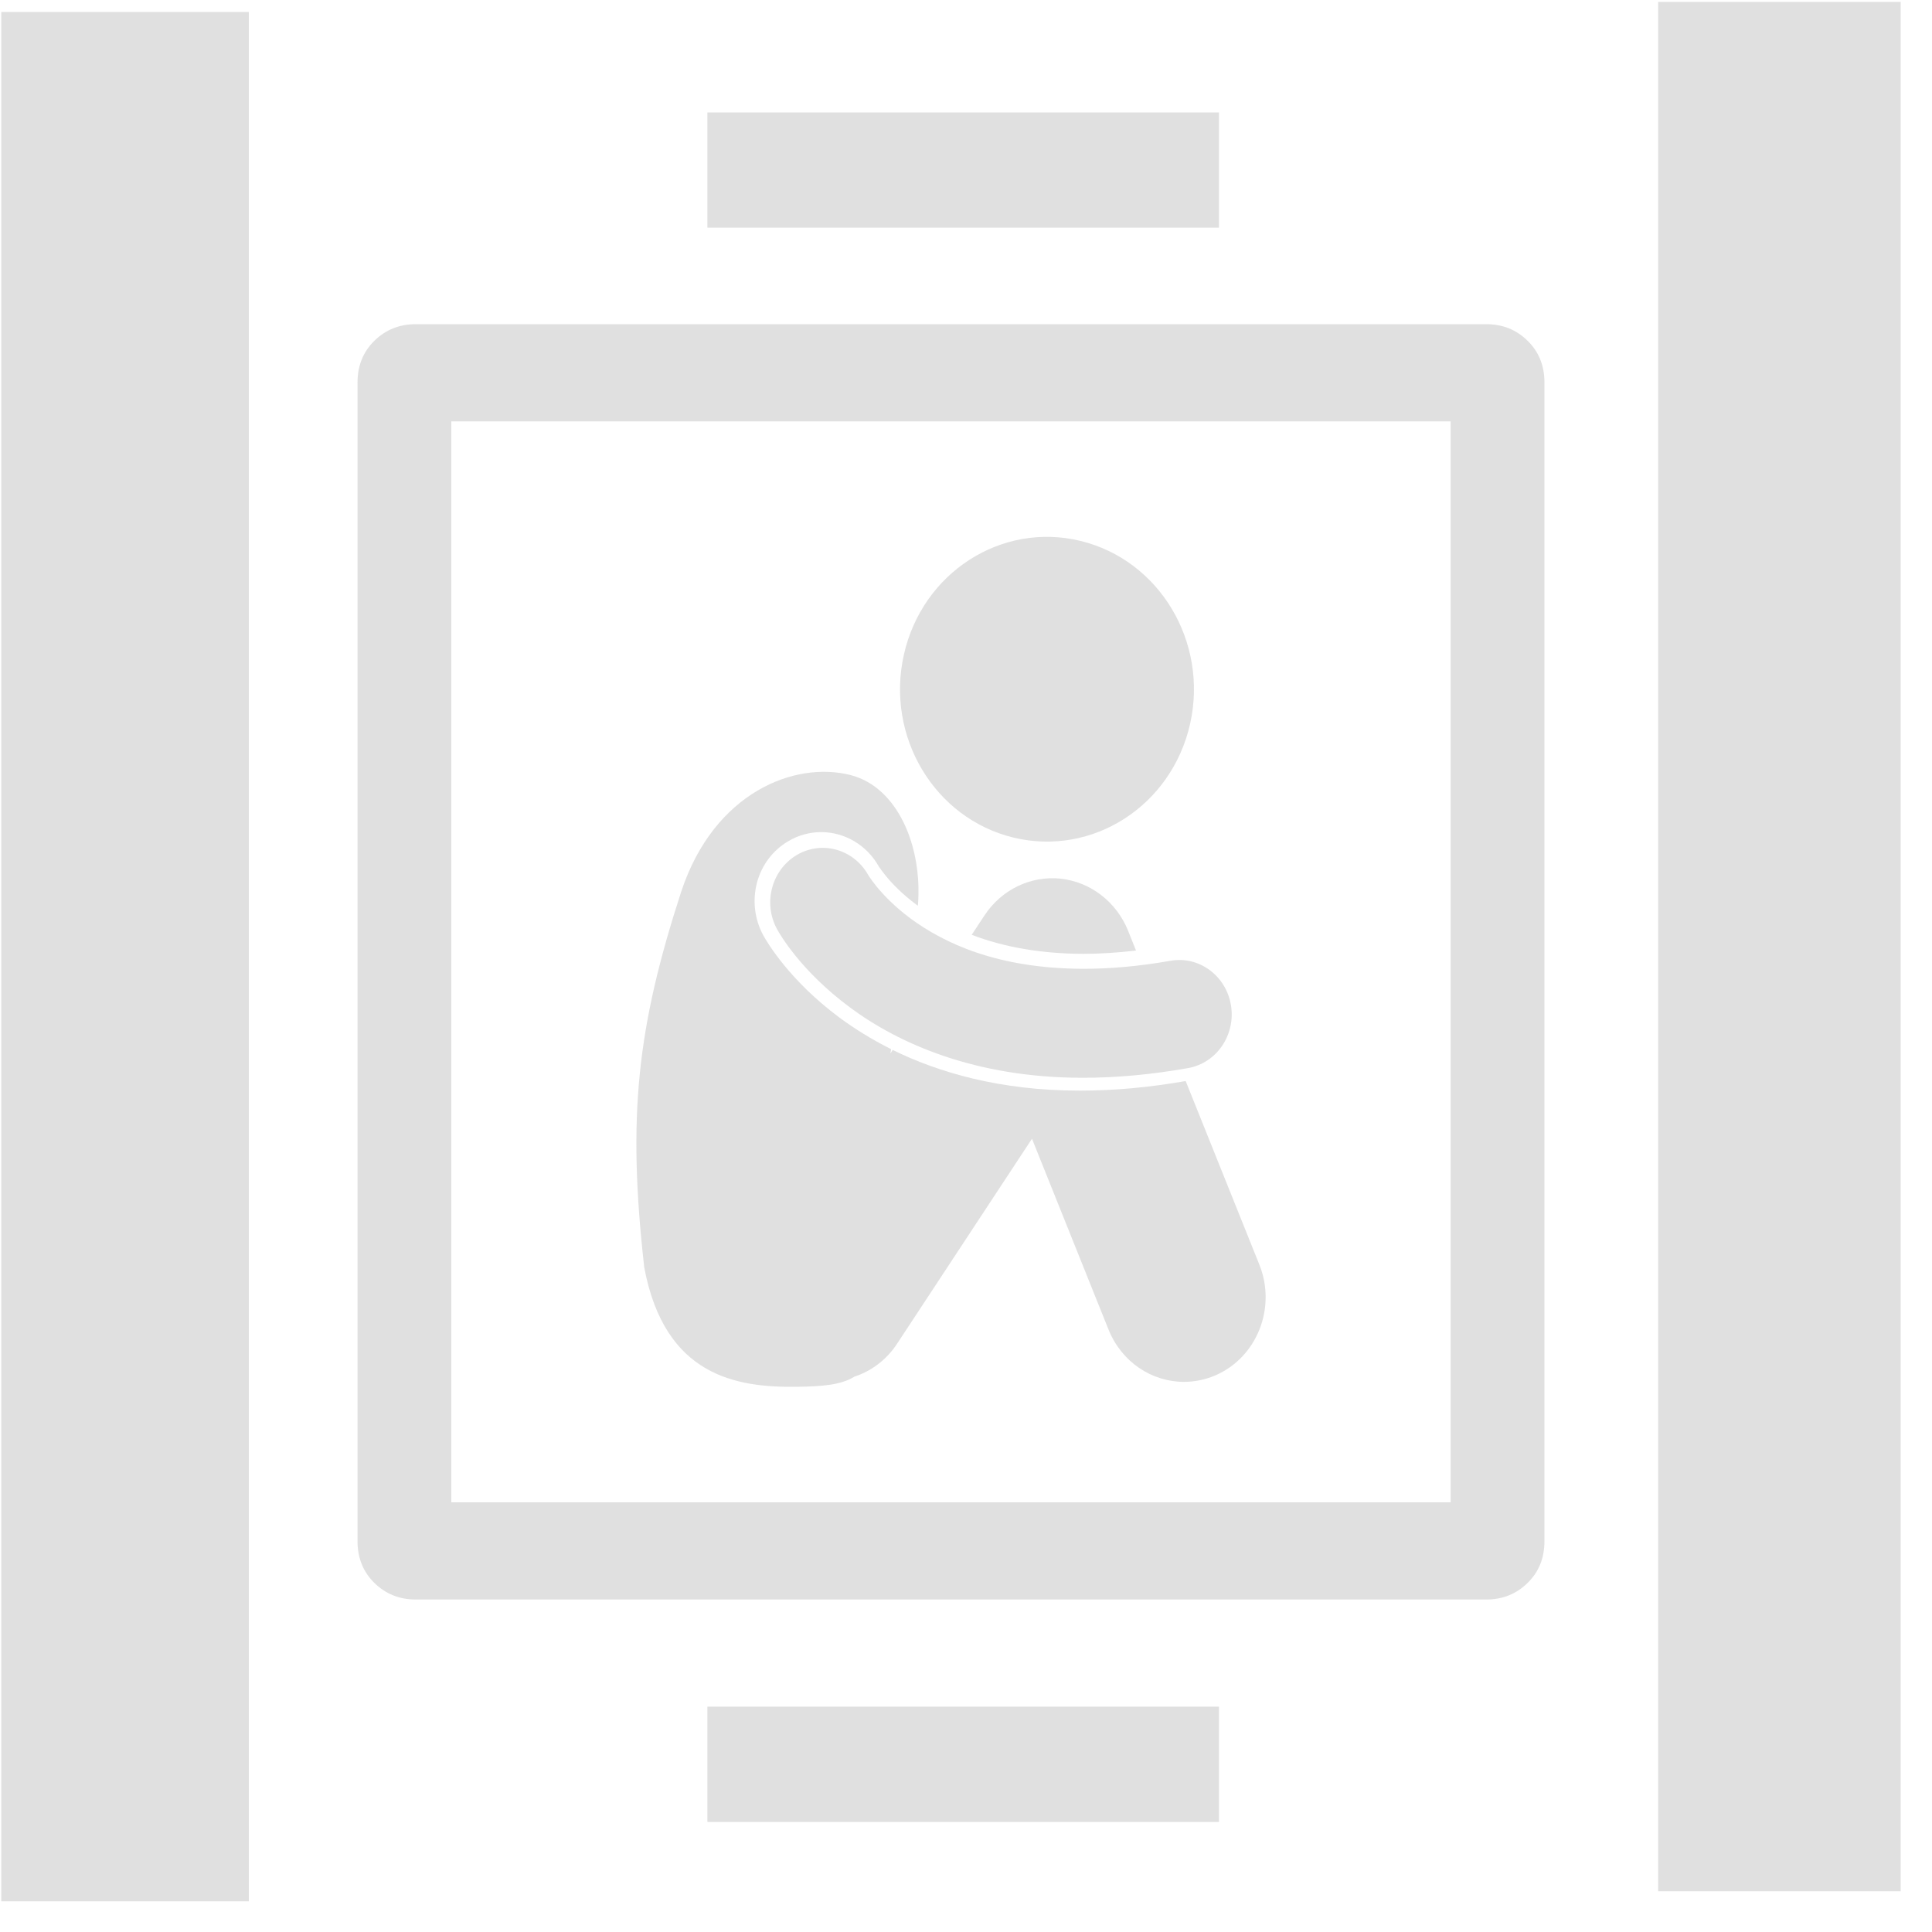 <?xml version="1.0" encoding="UTF-8" standalone="no"?>
<svg width="20px" height="20px" viewBox="0 0 20 20" version="1.1" xmlns="http://www.w3.org/2000/svg" xmlns:xlink="http://www.w3.org/1999/xlink">
    <!-- Generator: Sketch 46 (44423) - http://www.bohemiancoding.com/sketch -->
    <title>wukunren</title>
    <desc>Created with Sketch.</desc>
    <defs></defs>
    <g id="Page-1" stroke="none" stroke-width="1" fill="none" fill-rule="evenodd" opacity="0.5">
        <g id="设施设备管理系统框架设计--copy-4" transform="translate(-800, -460)" fill-rule="nonzero" fill="#C1C1C1">
            <g id="Group-11" transform="translate(240, 100)">
                <g id="wukunren" transform="translate(560, 360)">
                    <path d="M7.323,1.164 L12.619,1.164 L12.619,2.357 L7.323,2.357 L7.323,1.164 Z M7.323,17.667 L12.619,17.667 L12.619,18.861 L7.323,18.861 L7.323,17.667 Z M9.357,6.777 C9.166,7.626 9.675,8.474 10.493,8.671 C11.312,8.868 12.129,8.341 12.32,7.493 C12.51,6.644 12.002,5.797 11.183,5.599 C10.365,5.401 9.547,5.929 9.357,6.777 L9.357,6.777 Z M11.215,9.874 C11.389,9.874 11.572,9.862 11.76,9.84 L11.678,9.635 C11.557,9.336 11.29,9.13 10.98,9.096 C10.67,9.063 10.367,9.209 10.191,9.477 L10.059,9.677 C10.397,9.807 10.784,9.873 11.215,9.874 L11.215,9.874 Z" id="Shape"></path>
                    <path d="M8.246,14.356 C8.506,14.353 8.705,14.338 8.845,14.251 C9.018,14.194 9.176,14.079 9.286,13.911 L9.286,13.911 L10.683,11.788 L11.476,13.765 C11.612,14.102 11.925,14.305 12.257,14.305 C12.365,14.305 12.475,14.283 12.581,14.238 C13.012,14.052 13.216,13.539 13.037,13.092 L12.274,11.191 C11.898,11.257 11.531,11.29 11.185,11.29 L11.176,11.29 C10.348,11.29 9.711,11.1 9.241,10.869 L9.217,10.906 C9.22,10.891 9.223,10.876 9.225,10.861 C9.013,10.755 8.835,10.641 8.69,10.534 C8.176,10.152 7.943,9.758 7.901,9.682 C7.811,9.515 7.788,9.322 7.836,9.138 C7.885,8.954 8.001,8.801 8.162,8.707 C8.265,8.646 8.382,8.614 8.501,8.614 C8.746,8.614 8.974,8.75 9.097,8.969 L9.103,8.978 C9.123,9.007 9.144,9.035 9.166,9.062 C9.227,9.138 9.334,9.252 9.493,9.37 C9.496,9.372 9.499,9.374 9.502,9.376 C9.552,8.767 9.295,8.15 8.807,8.024 C8.23,7.875 7.394,8.2 7.053,9.227 C6.593,10.641 6.494,11.561 6.669,13.119 C6.88,14.248 7.626,14.364 8.246,14.356" id="Shape"></path>
                    <path d="M12.116,9.946 C11.782,10.005 11.483,10.029 11.215,10.029 C10.317,10.027 9.768,9.759 9.427,9.509 C9.257,9.383 9.142,9.26 9.071,9.173 C9.036,9.13 9.013,9.096 8.999,9.076 C8.993,9.067 8.99,9.061 8.988,9.058 C8.988,9.058 8.988,9.058 8.988,9.057 L8.987,9.057 C8.837,8.791 8.509,8.698 8.25,8.85 C7.988,9.004 7.896,9.348 8.044,9.619 C8.072,9.67 8.289,10.05 8.795,10.426 C9.298,10.801 10.094,11.157 11.205,11.157 L11.215,11.157 C11.547,11.157 11.908,11.126 12.298,11.057 C12.594,11.005 12.793,10.714 12.743,10.407 C12.693,10.1 12.412,9.893 12.116,9.946" id="Shape"></path>
                    <path d="M15.813,3.527 C15.93,3.641 15.988,3.785 15.988,3.96 L15.988,15.954 C15.988,16.129 15.93,16.273 15.813,16.387 C15.697,16.501 15.555,16.558 15.386,16.558 L4.303,16.558 C4.135,16.558 3.993,16.501 3.876,16.387 C3.76,16.273 3.701,16.129 3.701,15.954 L3.701,3.96 C3.701,3.785 3.76,3.641 3.876,3.527 C3.993,3.413 4.135,3.356 4.303,3.356 L15.386,3.356 C15.555,3.356 15.697,3.413 15.813,3.527 L15.813,3.527 Z M15.017,4.362 L4.672,4.362 L4.672,15.552 L15.017,15.552 L15.017,4.362 L15.017,4.362 Z" id="Shape"></path>
                    <path d="M0.013,0.124 L2.576,0.124 L2.576,19.682 L0.013,19.682 L0.013,0.124 Z M17.165,0.02 L19.676,0.02 L19.676,19.578 L17.165,19.578 L17.165,0.02 Z" id="Shape"></path>
                </g>
            </g>
        </g>
    </g>
</svg>